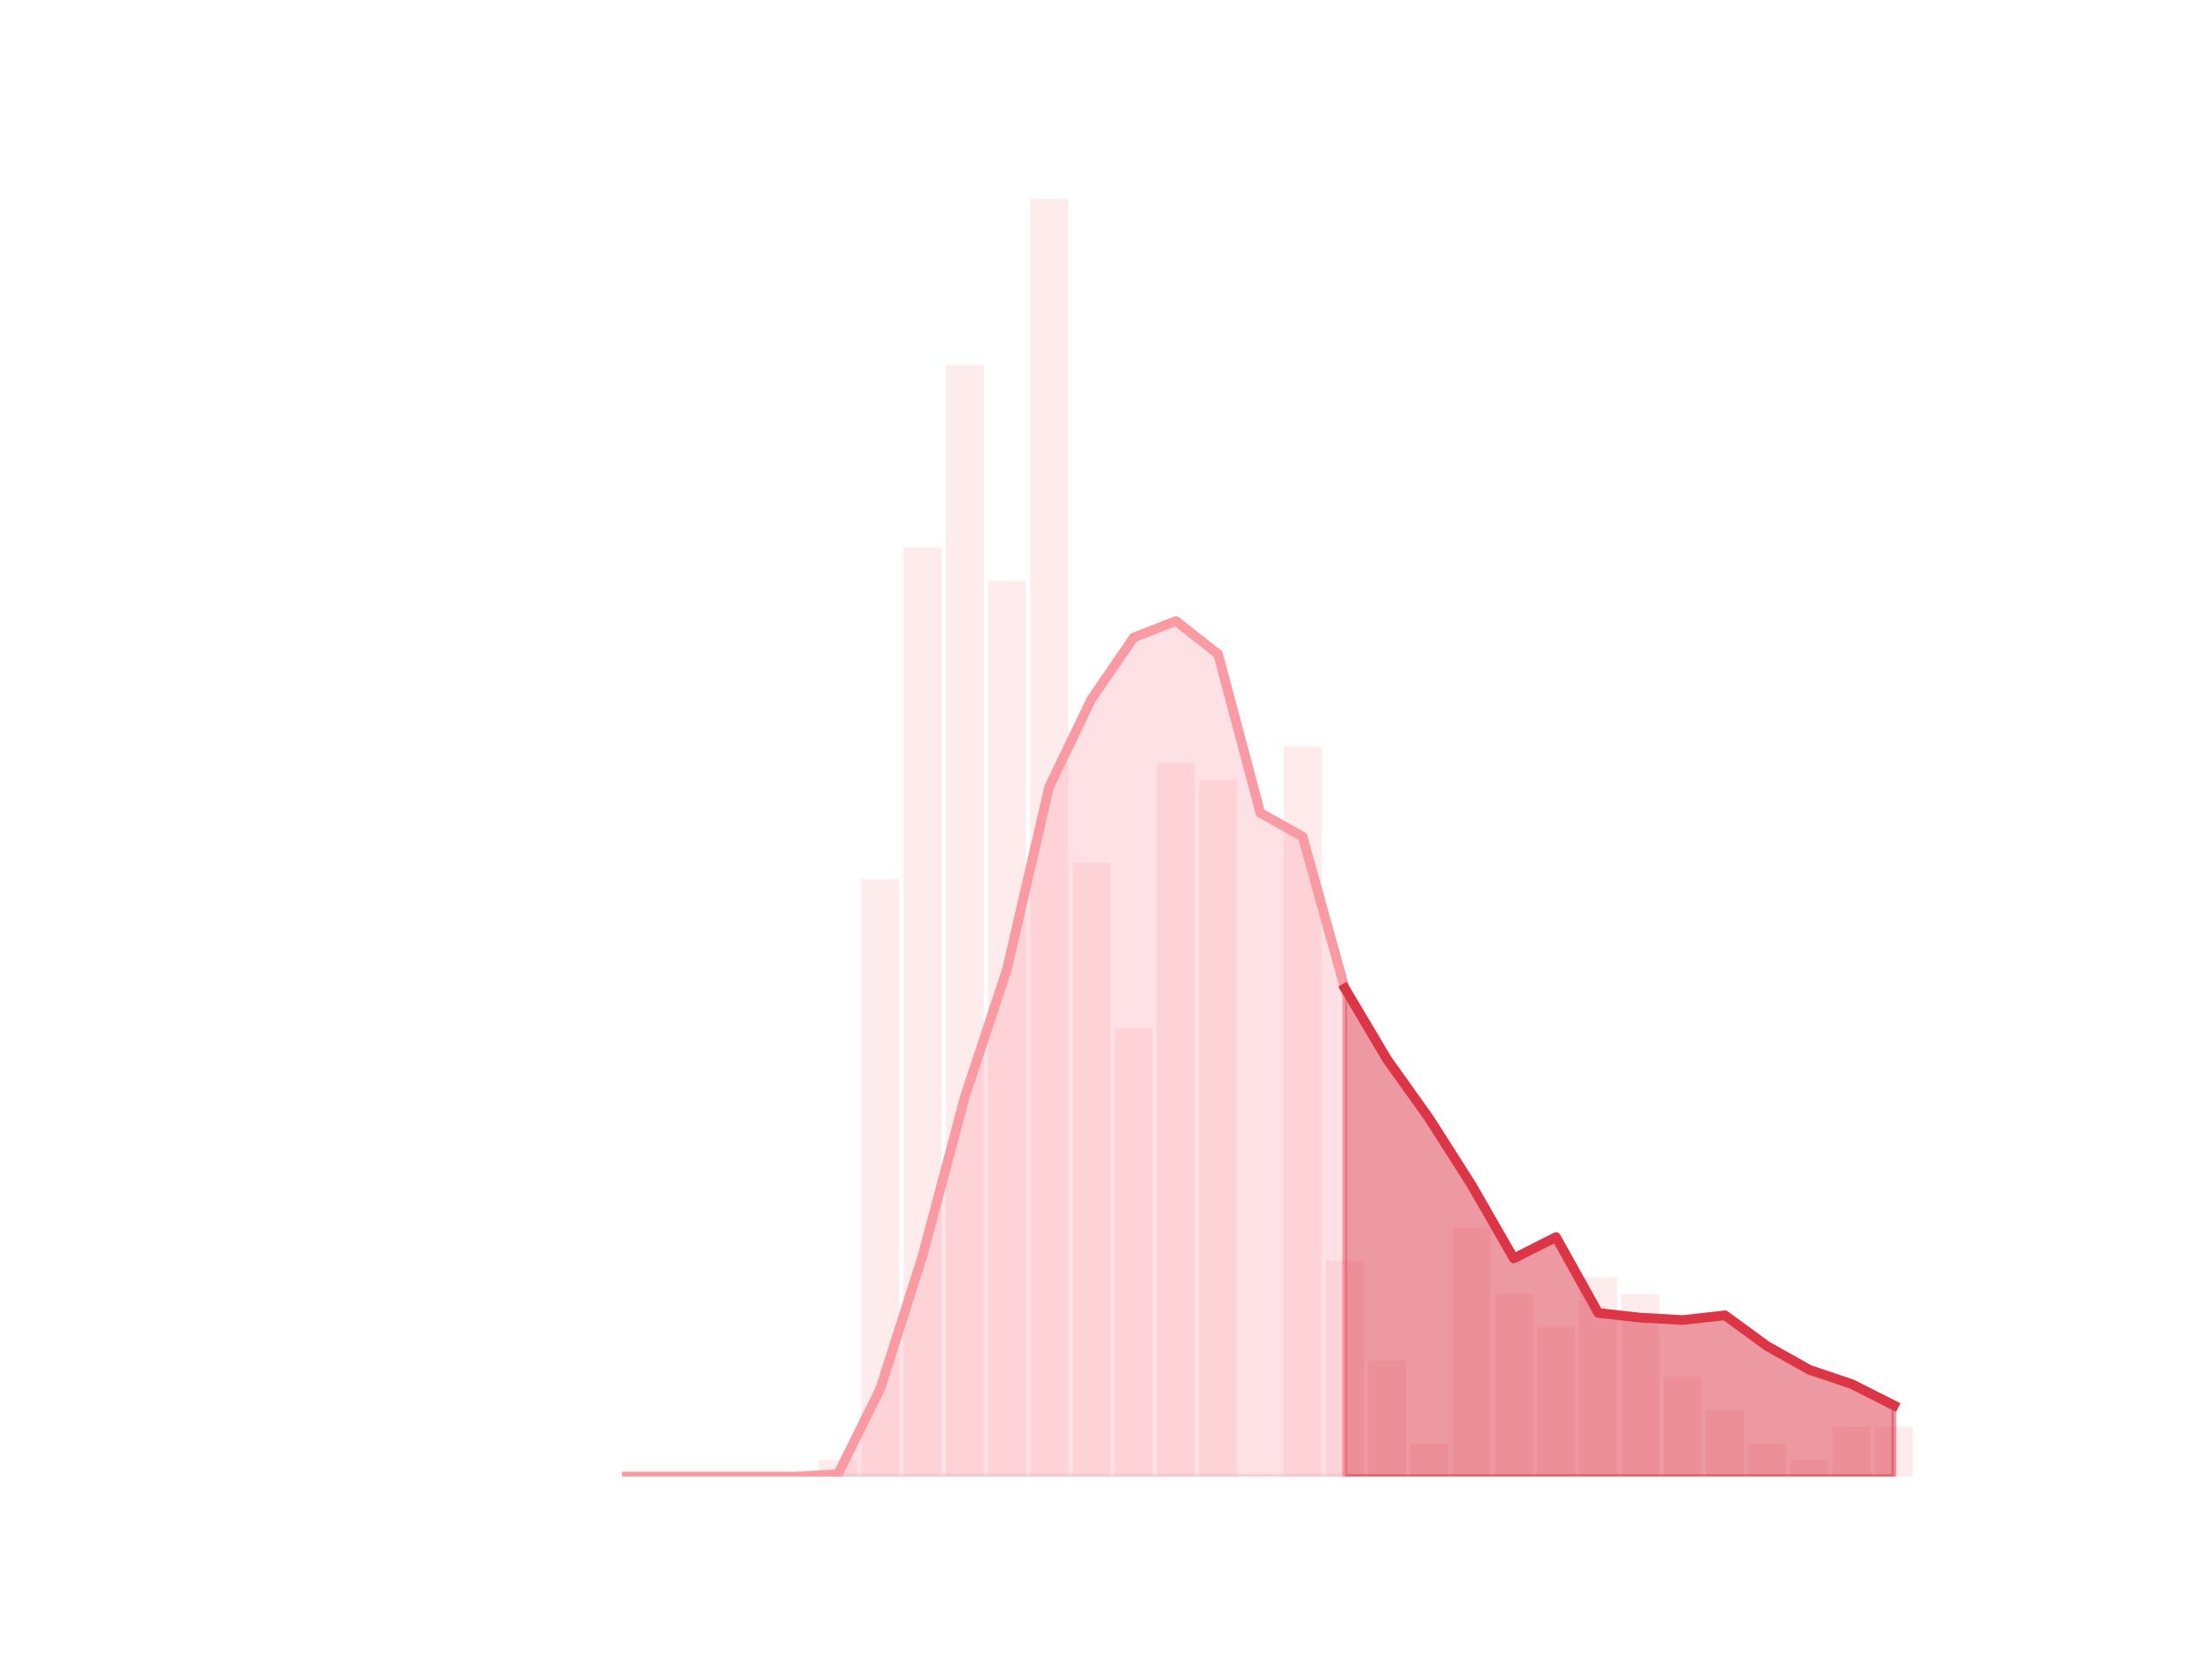 <?xml version="1.0" encoding="utf-8" standalone="no"?>
<!DOCTYPE svg PUBLIC "-//W3C//DTD SVG 1.1//EN"
  "http://www.w3.org/Graphics/SVG/1.1/DTD/svg11.dtd">
<!-- Created with matplotlib (https://matplotlib.org/) -->
<svg height="345.6pt" version="1.1" viewBox="0 0 460.8 345.6" width="460.8pt" xmlns="http://www.w3.org/2000/svg" xmlns:xlink="http://www.w3.org/1999/xlink">
 <defs>
  <style type="text/css">*{stroke-linecap:butt;stroke-linejoin:round;}</style>
 </defs>
 <g id="figure_1">
  <g id="patch_1">
   <path d="M 0 345.6 
L 460.8 345.6 
L 460.8 0 
L 0 0 
z
" style="fill:none;"/>
  </g>
  <g id="axes_1">
   <g id="patch_2">
    <path clip-path="url(#pbbd634fd75)" d="M 73.833 307.584 
L 81.751 307.584 
L 81.751 307.584 
L 73.833 307.584 
z
" style="fill:#fa9ba4;opacity:0.2;"/>
   </g>
   <g id="patch_3">
    <path clip-path="url(#pbbd634fd75)" d="M 82.631 307.584 
L 90.549 307.584 
L 90.549 307.584 
L 82.631 307.584 
z
" style="fill:#fa9ba4;opacity:0.2;"/>
   </g>
   <g id="patch_4">
    <path clip-path="url(#pbbd634fd75)" d="M 91.429 307.584 
L 99.348 307.584 
L 99.348 307.584 
L 91.429 307.584 
z
" style="fill:#fa9ba4;opacity:0.2;"/>
   </g>
   <g id="patch_5">
    <path clip-path="url(#pbbd634fd75)" d="M 100.227 307.584 
L 108.146 307.584 
L 108.146 307.584 
L 100.227 307.584 
z
" style="fill:#fa9ba4;opacity:0.2;"/>
   </g>
   <g id="patch_6">
    <path clip-path="url(#pbbd634fd75)" d="M 109.026 307.584 
L 116.944 307.584 
L 116.944 307.584 
L 109.026 307.584 
z
" style="fill:#fa9ba4;opacity:0.2;"/>
   </g>
   <g id="patch_7">
    <path clip-path="url(#pbbd634fd75)" d="M 117.824 307.584 
L 125.742 307.584 
L 125.742 307.584 
L 117.824 307.584 
z
" style="fill:#fa9ba4;opacity:0.2;"/>
   </g>
   <g id="patch_8">
    <path clip-path="url(#pbbd634fd75)" d="M 126.622 307.584 
L 134.54 307.584 
L 134.54 307.584 
L 126.622 307.584 
z
" style="fill:#fa9ba4;opacity:0.2;"/>
   </g>
   <g id="patch_9">
    <path clip-path="url(#pbbd634fd75)" d="M 135.42 307.584 
L 143.339 307.584 
L 143.339 307.584 
L 135.42 307.584 
z
" style="fill:#fa9ba4;opacity:0.2;"/>
   </g>
   <g id="patch_10">
    <path clip-path="url(#pbbd634fd75)" d="M 144.219 307.584 
L 152.137 307.584 
L 152.137 307.584 
L 144.219 307.584 
z
" style="fill:#fa9ba4;opacity:0.2;"/>
   </g>
   <g id="patch_11">
    <path clip-path="url(#pbbd634fd75)" d="M 153.017 307.584 
L 160.935 307.584 
L 160.935 307.584 
L 153.017 307.584 
z
" style="fill:#fa9ba4;opacity:0.2;"/>
   </g>
   <g id="patch_12">
    <path clip-path="url(#pbbd634fd75)" d="M 161.815 307.584 
L 169.733 307.584 
L 169.733 307.584 
L 161.815 307.584 
z
" style="fill:#fa9ba4;opacity:0.2;"/>
   </g>
   <g id="patch_13">
    <path clip-path="url(#pbbd634fd75)" d="M 170.613 307.584 
L 178.532 307.584 
L 178.532 304.128 
L 170.613 304.128 
z
" style="fill:#fa9ba4;opacity:0.2;"/>
   </g>
   <g id="patch_14">
    <path clip-path="url(#pbbd634fd75)" d="M 179.411 307.584 
L 187.33 307.584 
L 187.33 183.168 
L 179.411 183.168 
z
" style="fill:#fa9ba4;opacity:0.2;"/>
   </g>
   <g id="patch_15">
    <path clip-path="url(#pbbd634fd75)" d="M 188.21 307.584 
L 196.128 307.584 
L 196.128 114.048 
L 188.21 114.048 
z
" style="fill:#fa9ba4;opacity:0.2;"/>
   </g>
   <g id="patch_16">
    <path clip-path="url(#pbbd634fd75)" d="M 197.008 307.584 
L 204.926 307.584 
L 204.926 76.032 
L 197.008 76.032 
z
" style="fill:#fa9ba4;opacity:0.2;"/>
   </g>
   <g id="patch_17">
    <path clip-path="url(#pbbd634fd75)" d="M 205.806 307.584 
L 213.725 307.584 
L 213.725 120.96 
L 205.806 120.96 
z
" style="fill:#fa9ba4;opacity:0.2;"/>
   </g>
   <g id="patch_18">
    <path clip-path="url(#pbbd634fd75)" d="M 214.604 307.584 
L 222.523 307.584 
L 222.523 41.472 
L 214.604 41.472 
z
" style="fill:#fa9ba4;opacity:0.2;"/>
   </g>
   <g id="patch_19">
    <path clip-path="url(#pbbd634fd75)" d="M 223.403 307.584 
L 231.321 307.584 
L 231.321 179.712 
L 223.403 179.712 
z
" style="fill:#fa9ba4;opacity:0.2;"/>
   </g>
   <g id="patch_20">
    <path clip-path="url(#pbbd634fd75)" d="M 232.201 307.584 
L 240.119 307.584 
L 240.119 214.272 
L 232.201 214.272 
z
" style="fill:#fa9ba4;opacity:0.2;"/>
   </g>
   <g id="patch_21">
    <path clip-path="url(#pbbd634fd75)" d="M 240.999 307.584 
L 248.917 307.584 
L 248.917 158.976 
L 240.999 158.976 
z
" style="fill:#fa9ba4;opacity:0.2;"/>
   </g>
   <g id="patch_22">
    <path clip-path="url(#pbbd634fd75)" d="M 249.797 307.584 
L 257.716 307.584 
L 257.716 162.432 
L 249.797 162.432 
z
" style="fill:#fa9ba4;opacity:0.2;"/>
   </g>
   <g id="patch_23">
    <path clip-path="url(#pbbd634fd75)" d="M 258.595 307.584 
L 266.514 307.584 
L 266.514 307.584 
L 258.595 307.584 
z
" style="fill:#fa9ba4;opacity:0.2;"/>
   </g>
   <g id="patch_24">
    <path clip-path="url(#pbbd634fd75)" d="M 267.394 307.584 
L 275.312 307.584 
L 275.312 155.52 
L 267.394 155.52 
z
" style="fill:#fa9ba4;opacity:0.2;"/>
   </g>
   <g id="patch_25">
    <path clip-path="url(#pbbd634fd75)" d="M 276.192 307.584 
L 284.11 307.584 
L 284.11 262.656 
L 276.192 262.656 
z
" style="fill:#fa9ba4;opacity:0.2;"/>
   </g>
   <g id="patch_26">
    <path clip-path="url(#pbbd634fd75)" d="M 284.99 307.584 
L 292.909 307.584 
L 292.909 283.392 
L 284.99 283.392 
z
" style="fill:#fa9ba4;opacity:0.2;"/>
   </g>
   <g id="patch_27">
    <path clip-path="url(#pbbd634fd75)" d="M 293.788 307.584 
L 301.707 307.584 
L 301.707 300.672 
L 293.788 300.672 
z
" style="fill:#fa9ba4;opacity:0.2;"/>
   </g>
   <g id="patch_28">
    <path clip-path="url(#pbbd634fd75)" d="M 302.587 307.584 
L 310.505 307.584 
L 310.505 255.744 
L 302.587 255.744 
z
" style="fill:#fa9ba4;opacity:0.2;"/>
   </g>
   <g id="patch_29">
    <path clip-path="url(#pbbd634fd75)" d="M 311.385 307.584 
L 319.303 307.584 
L 319.303 269.568 
L 311.385 269.568 
z
" style="fill:#fa9ba4;opacity:0.2;"/>
   </g>
   <g id="patch_30">
    <path clip-path="url(#pbbd634fd75)" d="M 320.183 307.584 
L 328.101 307.584 
L 328.101 276.48 
L 320.183 276.48 
z
" style="fill:#fa9ba4;opacity:0.2;"/>
   </g>
   <g id="patch_31">
    <path clip-path="url(#pbbd634fd75)" d="M 328.981 307.584 
L 336.9 307.584 
L 336.9 266.112 
L 328.981 266.112 
z
" style="fill:#fa9ba4;opacity:0.2;"/>
   </g>
   <g id="patch_32">
    <path clip-path="url(#pbbd634fd75)" d="M 337.78 307.584 
L 345.698 307.584 
L 345.698 269.568 
L 337.78 269.568 
z
" style="fill:#fa9ba4;opacity:0.2;"/>
   </g>
   <g id="patch_33">
    <path clip-path="url(#pbbd634fd75)" d="M 346.578 307.584 
L 354.496 307.584 
L 354.496 286.848 
L 346.578 286.848 
z
" style="fill:#fa9ba4;opacity:0.2;"/>
   </g>
   <g id="patch_34">
    <path clip-path="url(#pbbd634fd75)" d="M 355.376 307.584 
L 363.294 307.584 
L 363.294 293.76 
L 355.376 293.76 
z
" style="fill:#fa9ba4;opacity:0.2;"/>
   </g>
   <g id="patch_35">
    <path clip-path="url(#pbbd634fd75)" d="M 364.174 307.584 
L 372.093 307.584 
L 372.093 300.672 
L 364.174 300.672 
z
" style="fill:#fa9ba4;opacity:0.2;"/>
   </g>
   <g id="patch_36">
    <path clip-path="url(#pbbd634fd75)" d="M 372.972 307.584 
L 380.891 307.584 
L 380.891 304.128 
L 372.972 304.128 
z
" style="fill:#fa9ba4;opacity:0.2;"/>
   </g>
   <g id="patch_37">
    <path clip-path="url(#pbbd634fd75)" d="M 381.771 307.584 
L 389.689 307.584 
L 389.689 297.216 
L 381.771 297.216 
z
" style="fill:#fa9ba4;opacity:0.2;"/>
   </g>
   <g id="patch_38">
    <path clip-path="url(#pbbd634fd75)" d="M 390.569 307.584 
L 398.487 307.584 
L 398.487 297.216 
L 390.569 297.216 
z
" style="fill:#fa9ba4;opacity:0.2;"/>
   </g>
   <g id="matplotlib.axis_1"/>
   <g id="matplotlib.axis_2"/>
   <g id="PolyCollection_1">
    <defs>
     <path d="M 280.151 -139.721 
L 280.151 -38.016 
L 288.949 -38.016 
L 297.748 -38.016 
L 306.546 -38.016 
L 315.344 -38.016 
L 324.142 -38.016 
L 332.94 -38.016 
L 341.739 -38.016 
L 350.537 -38.016 
L 359.335 -38.016 
L 368.133 -38.016 
L 376.932 -38.016 
L 385.73 -38.016 
L 394.528 -38.016 
L 394.528 -52.827 
L 394.528 -52.827 
L 385.73 -57.271 
L 376.932 -60.233 
L 368.133 -65.17 
L 359.335 -71.589 
L 350.537 -70.601 
L 341.739 -71.095 
L 332.94 -72.082 
L 324.142 -87.881 
L 315.344 -83.438 
L 306.546 -98.743 
L 297.748 -112.567 
L 288.949 -124.91 
L 280.151 -139.721 
z
" id="m5ea058e3f4" style="stroke:#dc3545;stroke-opacity:0.5;"/>
    </defs>
    <g clip-path="url(#pbbd634fd75)">
     <use style="fill:#dc3545;fill-opacity:0.5;stroke:#dc3545;stroke-opacity:0.5;" x="0" xlink:href="#m5ea058e3f4" y="345.6"/>
    </g>
   </g>
   <g id="PolyCollection_2">
    <defs>
     <path d="M 130.581 -38.016 
L 130.581 -38.016 
L 139.38 -38.016 
L 148.178 -38.016 
L 156.976 -38.016 
L 165.774 -38.016 
L 174.572 -38.016 
L 183.371 -38.016 
L 192.169 -38.016 
L 200.967 -38.016 
L 209.765 -38.016 
L 218.564 -38.016 
L 227.362 -38.016 
L 236.16 -38.016 
L 244.958 -38.016 
L 253.756 -38.016 
L 262.555 -38.016 
L 271.353 -38.016 
L 280.151 -38.016 
L 280.151 -139.721 
L 280.151 -139.721 
L 271.353 -171.319 
L 262.555 -176.256 
L 253.756 -209.335 
L 244.958 -216.247 
L 236.16 -212.791 
L 227.362 -199.954 
L 218.564 -181.687 
L 209.765 -143.671 
L 200.967 -117.01 
L 192.169 -83.931 
L 183.371 -56.283 
L 174.572 -38.51 
L 165.774 -38.016 
L 156.976 -38.016 
L 148.178 -38.016 
L 139.38 -38.016 
L 130.581 -38.016 
z
" id="m6a31e35605" style="stroke:#fa9ba4;stroke-opacity:0.3;"/>
    </defs>
    <g clip-path="url(#pbbd634fd75)">
     <use style="fill:#fa9ba4;fill-opacity:0.3;stroke:#fa9ba4;stroke-opacity:0.3;" x="0" xlink:href="#m6a31e35605" y="345.6"/>
    </g>
   </g>
   <g id="line2d_1">
    <path clip-path="url(#pbbd634fd75)" d="M 130.581 307.584 
L 139.38 307.584 
L 148.178 307.584 
L 156.976 307.584 
L 165.774 307.584 
L 174.572 307.09 
L 183.371 289.317 
L 192.169 261.669 
L 200.967 228.59 
L 209.765 201.929 
L 218.564 163.913 
L 227.362 145.646 
L 236.16 132.809 
L 244.958 129.353 
L 253.756 136.265 
L 262.555 169.344 
L 271.353 174.281 
L 280.151 205.879 
L 288.949 220.69 
L 297.748 233.033 
L 306.546 246.857 
L 315.344 262.162 
L 324.142 257.719 
L 332.94 273.518 
L 341.739 274.505 
L 350.537 274.999 
L 359.335 274.011 
L 368.133 280.43 
L 376.932 285.367 
L 385.73 288.329 
L 394.528 292.773 
" style="fill:none;stroke:#fa9ba4;stroke-linecap:square;stroke-width:2;"/>
   </g>
   <g id="line2d_2">
    <path clip-path="url(#pbbd634fd75)" d="M 280.151 205.879 
L 288.949 220.69 
L 297.748 233.033 
L 306.546 246.857 
L 315.344 262.162 
L 324.142 257.719 
L 332.94 273.518 
L 341.739 274.505 
L 350.537 274.999 
L 359.335 274.011 
L 368.133 280.43 
L 376.932 285.367 
L 385.73 288.329 
L 394.528 292.773 
" style="fill:none;stroke:#dc3545;stroke-linecap:square;stroke-width:2;"/>
   </g>
  </g>
 </g>
 <defs>
  <clipPath id="pbbd634fd75">
   <rect height="266.112" width="357.12" x="57.6" y="41.472"/>
  </clipPath>
 </defs>
</svg>
